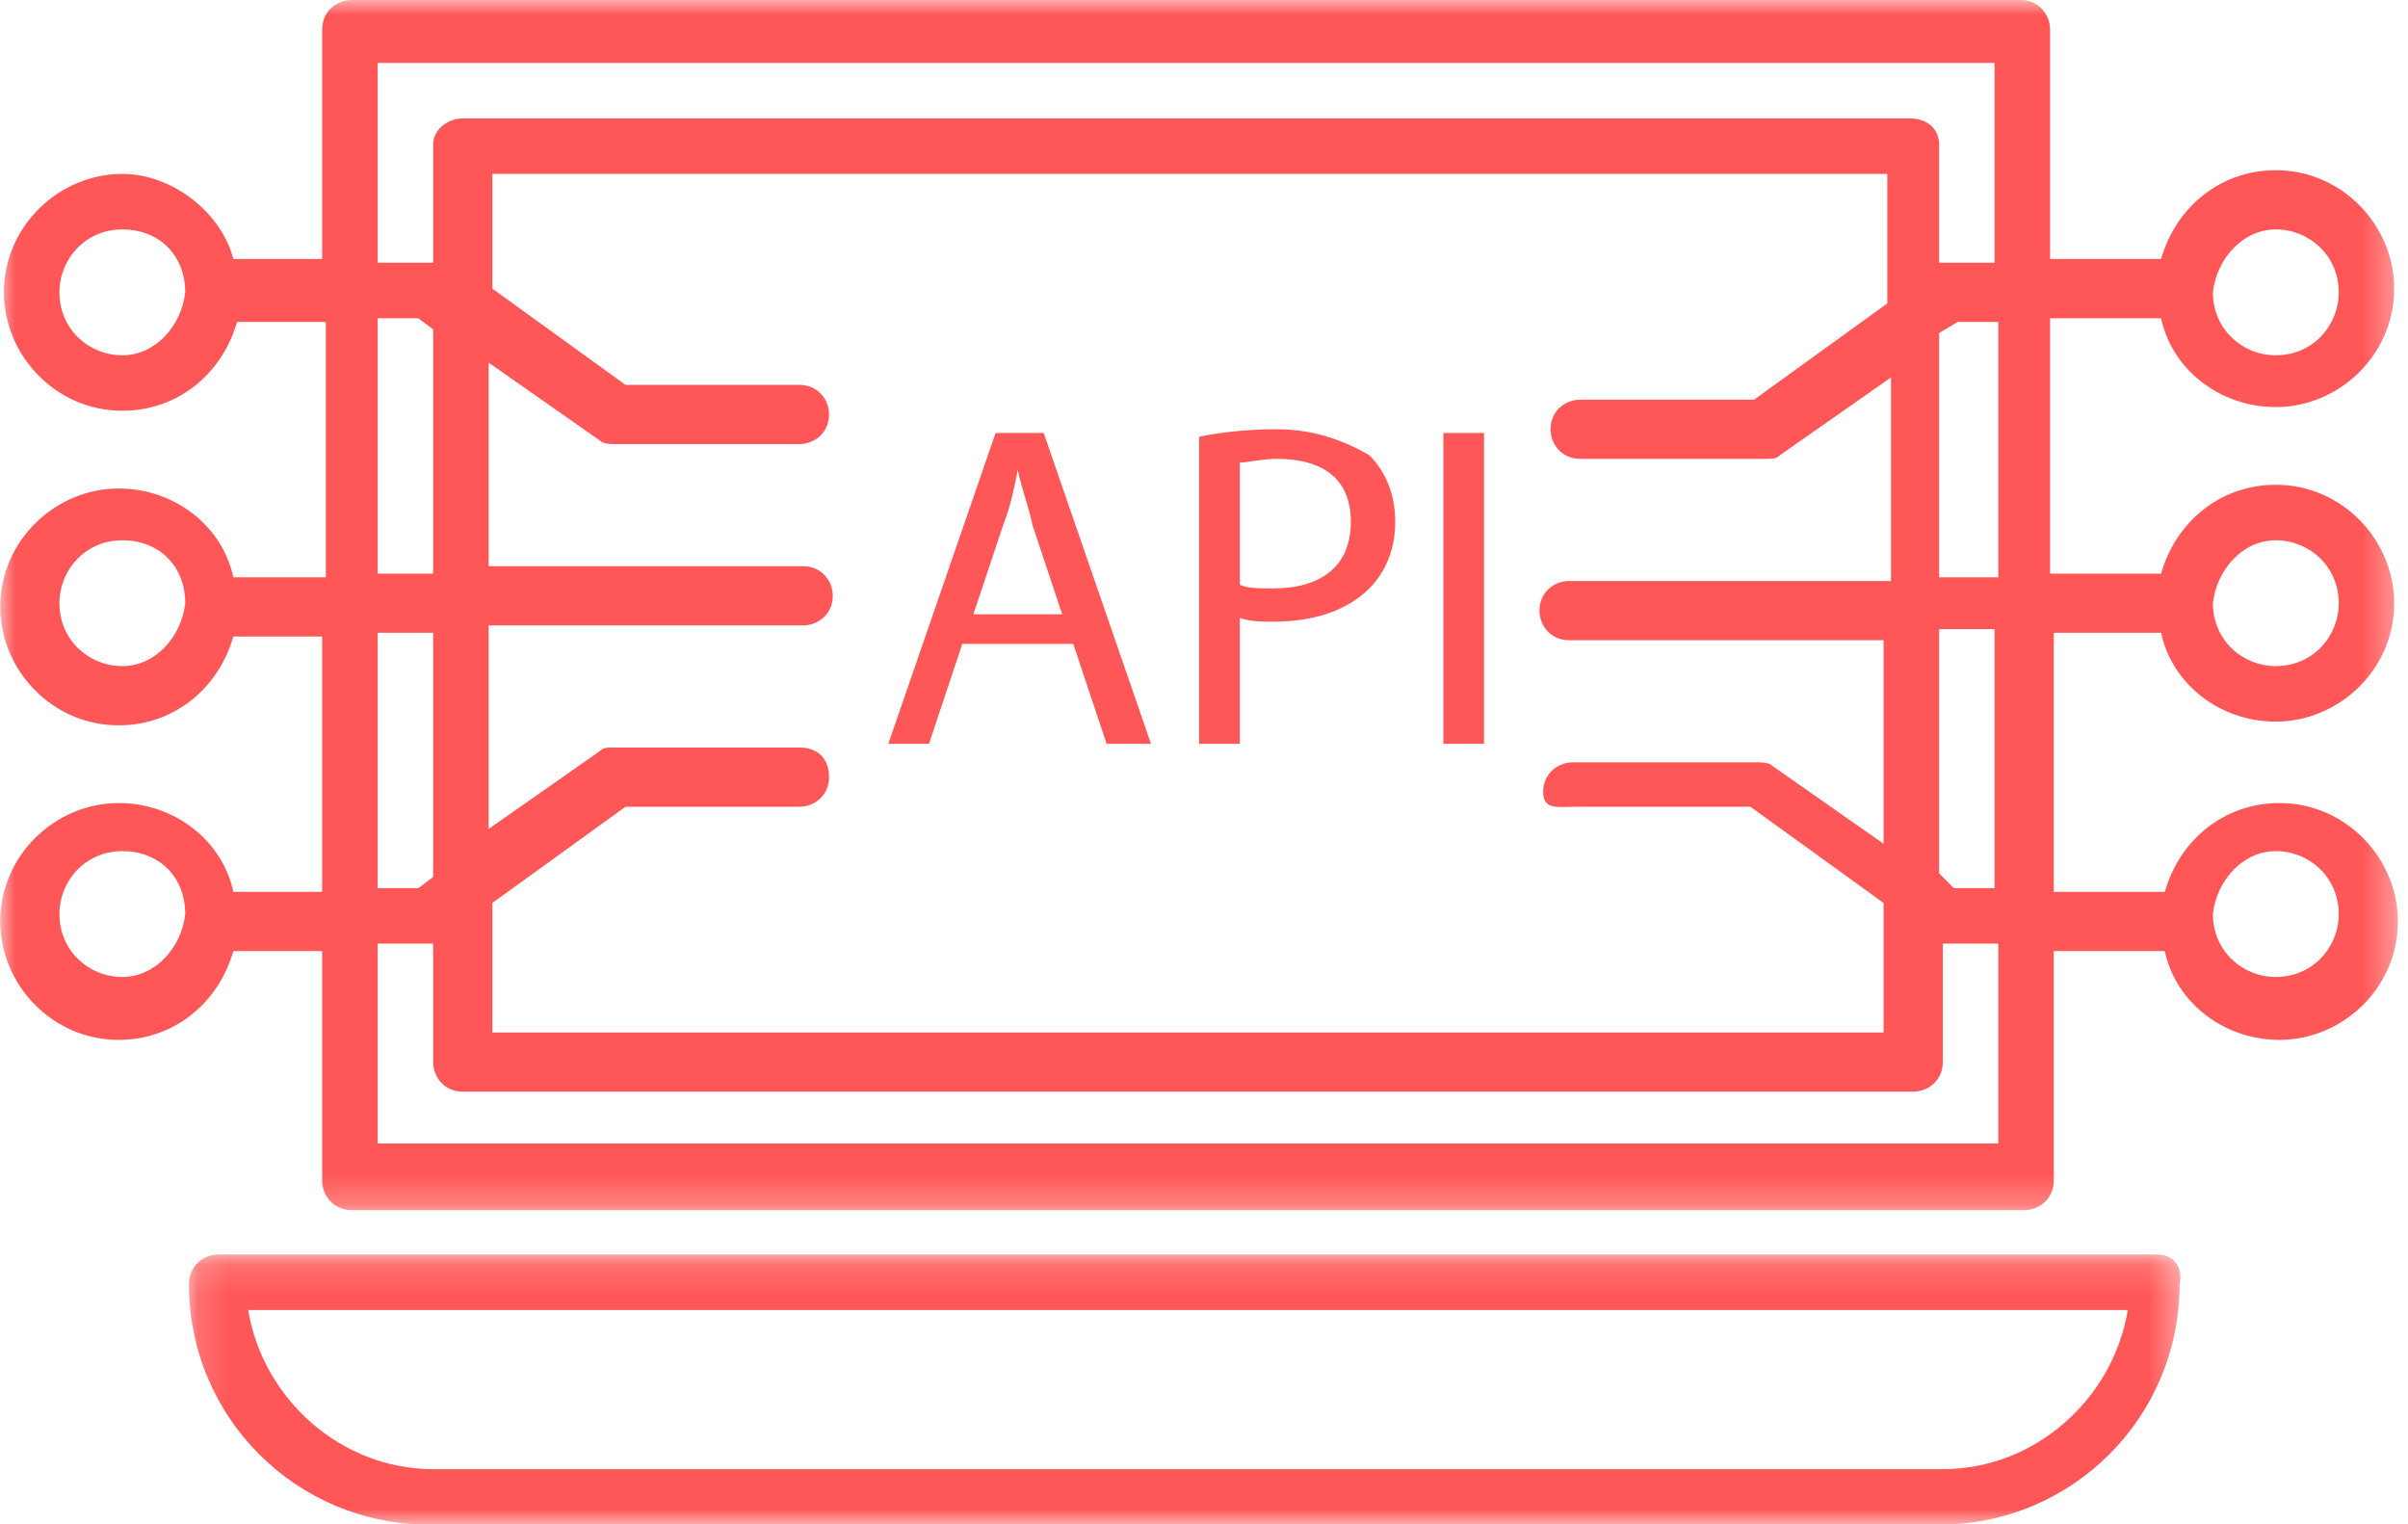<svg width="79" height="50" viewBox="0 0 79 50" fill="none" xmlns="http://www.w3.org/2000/svg">
<path d="M32.663 14.203L29.143 24.399H30.478L31.57 21.122H35.212L36.305 24.399H37.761L34.241 14.203H32.663ZM31.934 20.151L32.906 17.237C33.148 16.631 33.27 16.024 33.391 15.417C33.513 16.024 33.755 16.631 33.877 17.237L34.848 20.151H31.934Z" fill="#FF5757"/>
<path d="M41.889 14.081C40.797 14.081 39.947 14.203 39.34 14.324V24.399H40.675V20.272C41.039 20.393 41.404 20.393 41.768 20.393C43.103 20.393 44.195 20.029 44.924 19.301C45.409 18.816 45.774 18.087 45.774 17.116C45.774 16.145 45.409 15.416 44.924 14.931C44.074 14.445 43.103 14.081 41.889 14.081ZM41.768 19.301C41.282 19.301 40.918 19.301 40.675 19.179V15.174C40.918 15.174 41.404 15.052 41.889 15.052C43.346 15.052 44.317 15.659 44.317 17.116C44.317 18.573 43.346 19.301 41.768 19.301Z" fill="#FF5757"/>
<path d="M47.352 14.203H48.687V24.399H47.352V14.203Z" fill="#FF5757"/>
<mask id="mask0_2356_389" style="mask-type:luminance" maskUnits="userSpaceOnUse" x="6" y="41" width="66" height="9">
<path d="M6.143 41.146H71.617V50H6.143V41.146Z" fill="white"/>
</mask>
<g mask="url(#mask0_2356_389)">
<path d="M70.779 41.151H7.17C6.685 41.151 6.199 41.516 6.199 42.123C6.199 46.493 9.719 50.013 14.089 50.013H63.617C67.987 50.013 71.507 46.493 71.507 42.123C71.629 41.516 71.264 41.151 70.779 41.151ZM63.738 48.192H14.211C11.176 48.192 8.627 45.886 8.141 42.972H69.808C69.322 45.886 66.773 48.192 63.738 48.192Z" fill="#FF5757"/>
</g>
<mask id="mask1_2356_389" style="mask-type:luminance" maskUnits="userSpaceOnUse" x="0" y="0" width="79" height="40">
<path d="M0 0H78.68V39.771H0V0Z" fill="white"/>
</mask>
<g mask="url(#mask1_2356_389)">
<path d="M67.258 20.758H70.9C71.264 22.457 72.842 23.671 74.663 23.671C76.727 23.671 78.547 21.972 78.547 19.787C78.547 17.723 76.848 15.902 74.663 15.902C72.842 15.902 71.385 17.116 70.9 18.816H67.258V10.44H70.9C71.264 12.139 72.842 13.353 74.663 13.353C76.727 13.353 78.547 11.654 78.547 9.468C78.547 7.405 76.848 5.584 74.663 5.584C72.842 5.584 71.385 6.798 70.9 8.497H67.258V0.971C67.258 0.485 66.894 0 66.287 0H11.54C11.054 0 10.569 0.364 10.569 0.971V8.497H7.655C7.291 7.041 5.713 5.705 4.014 5.705C1.95 5.705 0.129 7.405 0.129 9.59C0.129 11.654 1.829 13.474 4.014 13.474C5.834 13.474 7.291 12.26 7.777 10.561H10.69V18.937H7.655C7.291 17.237 5.713 16.024 3.892 16.024C1.829 16.024 0.008 17.723 0.008 19.908C0.008 21.972 1.707 23.793 3.892 23.793C5.713 23.793 7.17 22.578 7.655 20.879H10.569V29.255H7.655C7.291 27.555 5.713 26.342 3.892 26.342C1.829 26.342 0.008 28.041 0.008 30.226C0.008 32.29 1.707 34.111 3.892 34.111C5.713 34.111 7.17 32.897 7.655 31.197H10.569V38.724C10.569 39.209 10.933 39.695 11.54 39.695H66.408C66.894 39.695 67.379 39.33 67.379 38.724V31.197H71.021C71.385 32.897 72.963 34.111 74.784 34.111C76.848 34.111 78.669 32.411 78.669 30.226C78.669 28.163 76.969 26.342 74.784 26.342C72.963 26.342 71.507 27.555 71.021 29.255H67.379V20.758H67.258ZM74.663 17.723C75.755 17.723 76.727 18.573 76.727 19.787C76.727 20.879 75.877 21.85 74.663 21.85C73.57 21.85 72.599 21.001 72.599 19.787C72.721 18.694 73.57 17.723 74.663 17.723ZM74.663 7.526C75.755 7.526 76.727 8.376 76.727 9.59C76.727 10.682 75.877 11.654 74.663 11.654C73.57 11.654 72.599 10.804 72.599 9.59C72.721 8.497 73.57 7.526 74.663 7.526ZM4.014 11.654C2.921 11.654 1.95 10.804 1.95 9.59C1.95 8.497 2.8 7.526 4.014 7.526C5.228 7.526 6.077 8.376 6.077 9.59C5.956 10.682 5.106 11.654 4.014 11.654ZM4.014 21.85C2.921 21.85 1.95 21.001 1.95 19.787C1.95 18.694 2.8 17.723 4.014 17.723C5.228 17.723 6.077 18.573 6.077 19.787C5.956 20.879 5.106 21.85 4.014 21.85ZM4.014 32.047C2.921 32.047 1.95 31.197 1.95 29.983C1.95 28.891 2.8 27.92 4.014 27.92C5.228 27.92 6.077 28.769 6.077 29.983C5.956 31.076 5.106 32.047 4.014 32.047ZM74.663 27.92C75.755 27.92 76.727 28.769 76.727 29.983C76.727 31.076 75.877 32.047 74.663 32.047C73.57 32.047 72.599 31.197 72.599 29.983C72.721 28.891 73.57 27.92 74.663 27.92ZM65.437 29.134H64.102L63.617 28.648V20.636H65.437V29.134ZM51.72 26.463H57.426L61.795 29.619V33.868H16.153V29.619L20.523 26.463H26.228C26.714 26.463 27.199 26.099 27.199 25.492C27.199 24.885 26.835 24.521 26.228 24.521H20.158C19.916 24.521 19.794 24.521 19.673 24.642L16.031 27.192V20.515H26.349C26.835 20.515 27.321 20.151 27.321 19.544C27.321 19.058 26.956 18.573 26.349 18.573H16.031V11.896L19.673 14.445C19.794 14.567 20.037 14.567 20.158 14.567H26.228C26.714 14.567 27.199 14.203 27.199 13.596C27.199 13.11 26.835 12.625 26.228 12.625H20.523L16.153 9.468V5.705H61.917V9.954L57.547 13.11H51.842C51.356 13.11 50.87 13.474 50.87 14.081C50.87 14.567 51.235 15.052 51.842 15.052H57.911C58.154 15.052 58.275 15.052 58.397 14.931L62.038 12.382V19.058H51.477C50.992 19.058 50.506 19.422 50.506 20.029C50.506 20.515 50.87 21.001 51.477 21.001H61.795V27.677L58.154 25.128C58.032 25.006 57.789 25.006 57.668 25.006H51.599C51.113 25.006 50.627 25.371 50.627 25.977C50.627 26.584 51.113 26.463 51.72 26.463ZM65.437 18.937H63.617V10.925L64.223 10.561H65.559V18.937H65.437ZM12.39 2.064H65.437V8.619H63.859C63.738 8.619 63.738 8.619 63.617 8.619V4.734C63.617 4.249 63.252 3.884 62.645 3.884H15.181C14.696 3.884 14.21 4.249 14.21 4.734V8.619C14.089 8.619 14.089 8.619 13.967 8.619H12.39V2.064ZM12.39 10.44H13.725L14.21 10.804V18.816H12.39V10.44ZM12.39 20.758H14.21V28.769L13.725 29.134H12.39V20.758ZM65.437 37.51H12.39V30.954H13.967C14.089 30.954 14.089 30.954 14.21 30.954V34.839C14.21 35.325 14.575 35.81 15.181 35.81H62.766C63.252 35.81 63.738 35.446 63.738 34.839V30.954C63.859 30.954 63.859 30.954 63.98 30.954H65.559V37.51H65.437Z" fill="#FF5757"/>
</g>
</svg>
